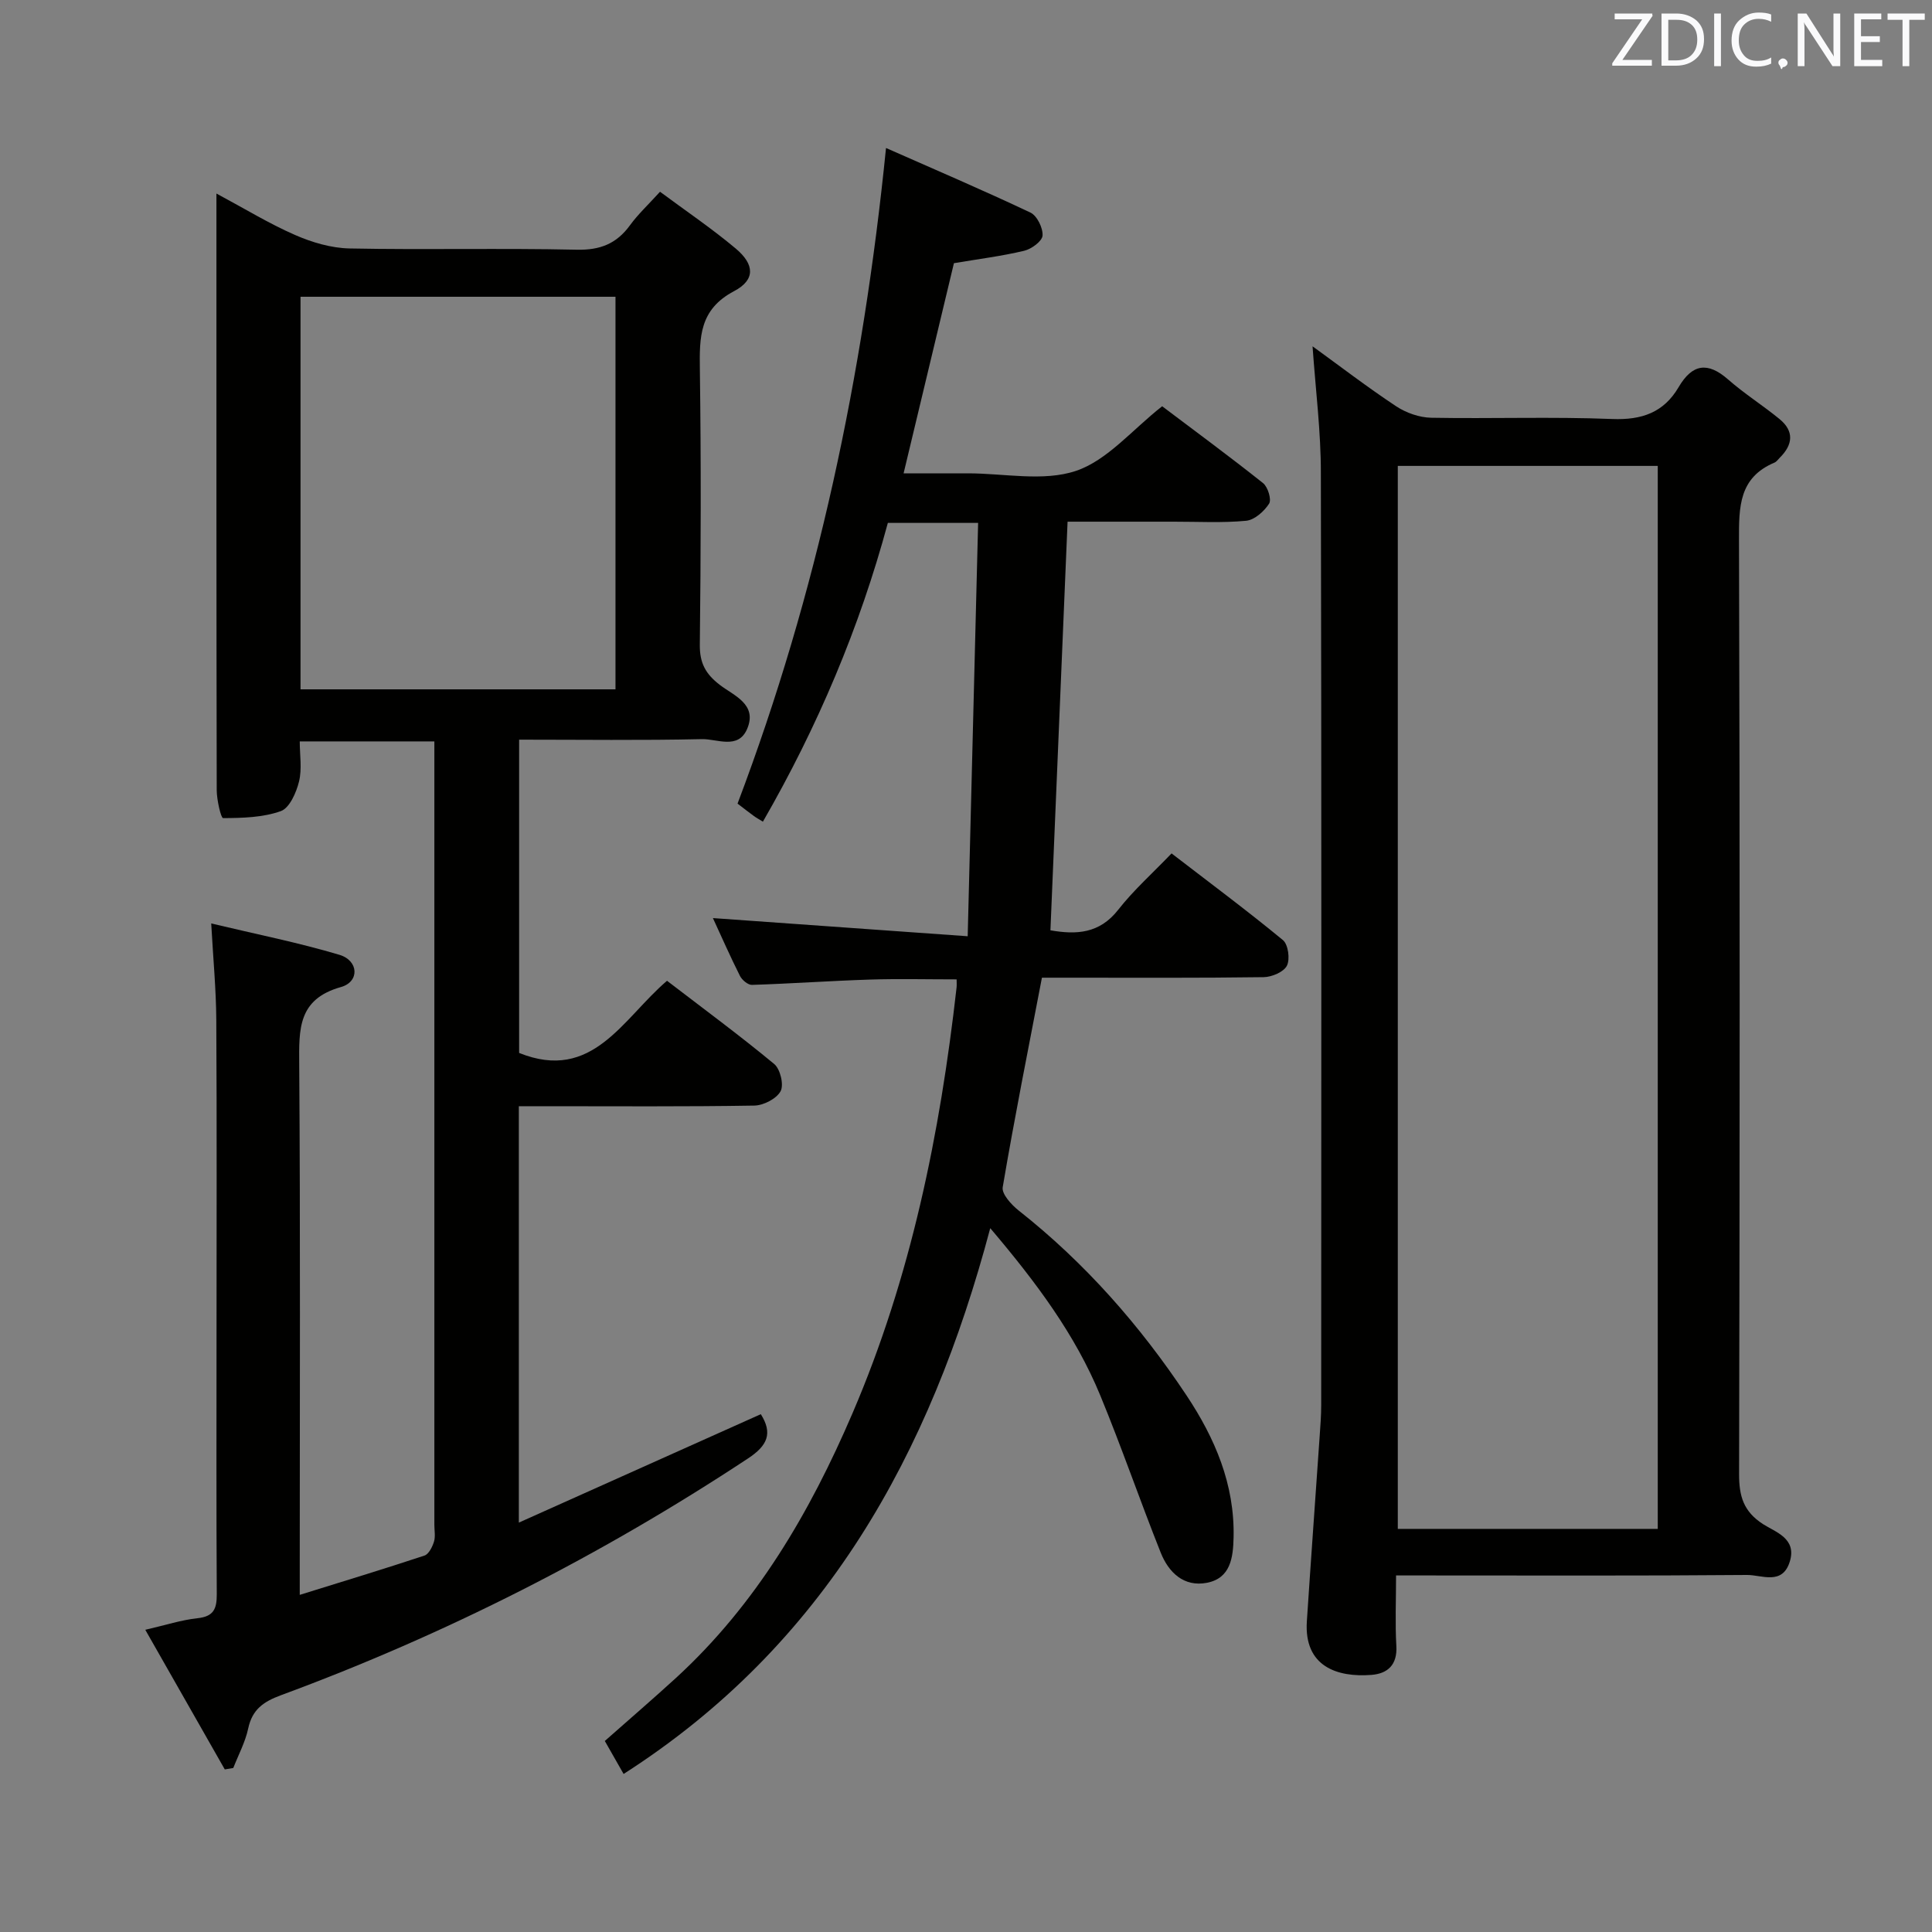<svg enable-background="new 0 0 400 400" viewBox="0 0 400 400" xmlns="http://www.w3.org/2000/svg"><rect x="0" y="0" width="400" height="400" fill="#808080" stroke="none"/><path d="m43.73 191.19c9.33 2.23 18.05 3.96 26.53 6.49 4.03 1.2 4.22 5.59.32 6.68-8.93 2.51-8.68 8.74-8.63 16.01.25 34.49.11 68.99.11 103.48v6.35c8.95-2.79 17.42-5.35 25.83-8.14.89-.3 1.62-1.79 1.96-2.87.33-1.06.08-2.31.08-3.48 0-52.16 0-104.32 0-156.47 0-1.8 0-3.6 0-5.74-9.33 0-18.24 0-27.87 0 0 2.81.49 5.7-.15 8.3-.56 2.29-1.96 5.48-3.76 6.13-3.71 1.33-7.94 1.43-11.96 1.45-.45 0-1.31-3.76-1.32-5.78-.08-39.49-.06-78.99-.06-118.48 0-1.31 0-2.63 0-5.05 5.88 3.15 10.92 6.24 16.28 8.58 3.52 1.54 7.51 2.72 11.31 2.79 15.66.31 31.33-.09 46.99.26 4.85.11 8.25-1.23 11.04-5.06 1.65-2.27 3.75-4.22 6.22-6.94 5.23 3.89 10.69 7.57 15.7 11.78 3.89 3.28 4.07 6.46-.37 8.8-7.2 3.8-7.17 9.54-7.08 16.22.26 18.99.21 37.99-.01 56.99-.04 3.78 1.19 6.03 4.1 8.28 2.89 2.24 7.9 4.01 5.69 9.16-1.86 4.32-6.21 2.03-9.35 2.1-12.47.28-24.96.11-37.85.11v64.86c15.24 6.13 21.45-7.12 30.62-14.94 7.55 5.79 15.04 11.31 22.19 17.23 1.26 1.04 2.04 4.32 1.32 5.64-.85 1.56-3.54 2.94-5.45 2.97-14.33.24-28.66.13-42.99.13-1.8 0-3.61 0-5.75 0v86.21c16.96-7.6 33.55-15.03 50.1-22.45 2.49 3.96 1.4 6.49-2.63 9.15-30.38 20.06-62.6 36.44-96.73 49.04-3.63 1.34-5.93 2.95-6.77 6.87-.6 2.82-2.03 5.47-3.09 8.19-.59.1-1.17.2-1.76.3-5.37-9.43-10.74-18.86-16.46-28.91 4.18-.96 7.47-2.04 10.84-2.4 3.32-.36 3.97-1.94 3.96-4.94-.11-18-.05-35.99-.05-53.99 0-21.66.08-43.33-.05-64.99-.04-6.24-.64-12.51-1.05-19.92zm18.49-48.47h65.21c0-27.3 0-54.32 0-81.28-21.95 0-43.5 0-65.21 0z" fill="#010100"/><path d="m200.35 193.84c.75-29.53 1.45-57.41 2.16-85.58-6.72 0-12.48 0-18.69 0-5.83 21.62-14.52 42.17-25.87 61.86-.84-.52-1.39-.82-1.89-1.19-1.06-.77-2.09-1.58-3.36-2.55 16.5-43.57 26-88.59 30.74-135.74 10.08 4.45 20.08 8.73 29.9 13.37 1.37.65 2.61 3.19 2.51 4.76-.08 1.17-2.29 2.79-3.8 3.15-4.67 1.11-9.45 1.71-14.55 2.57-3.39 14.14-6.81 28.43-10.42 43.51h12.33 1c7.5 0 15.58 1.75 22.33-.5 6.51-2.18 11.64-8.5 17.87-13.39 6.65 5.02 13.87 10.33 20.89 15.91 1 .8 1.8 3.41 1.25 4.26-1.02 1.59-3.01 3.37-4.75 3.54-4.95.47-9.98.18-14.98.19-7.32 0-14.63 0-21.99 0-1.19 28.34-2.36 56.34-3.55 84.6 5.35.93 10.15.72 14.04-4.26 3.16-4.04 7.06-7.51 11.04-11.66 7.95 6.12 15.66 11.85 23.06 17.95 1.09.9 1.5 3.95.82 5.3-.66 1.3-3.13 2.35-4.82 2.37-13.49.19-26.99.11-40.49.11-1.81 0-3.61 0-5.41 0-2.83 14.77-5.69 29.04-8.12 43.38-.24 1.4 1.8 3.63 3.3 4.82 13.73 10.83 25.13 23.8 34.76 38.29 5.87 8.83 9.99 18.42 9.74 29.37-.09 4.19-.61 8.47-5.52 9.42-4.77.92-7.93-2.13-9.57-6.25-4.3-10.79-8.08-21.8-12.51-32.54-5.18-12.57-13.21-23.35-22.78-34.63-12.42 46.79-34.23 86.3-75.91 113-1.33-2.33-2.59-4.55-3.89-6.83 5.04-4.46 9.95-8.68 14.72-13.04 16.66-15.27 27.76-34.3 36.56-54.81 12.1-28.18 18.13-57.86 21.55-88.17.05-.47.01-.95.01-1.66-6.08 0-12.03-.15-17.97.04-8.14.26-16.26.84-24.4 1.1-.83.03-2.06-1.01-2.49-1.86-2.07-4.12-3.92-8.34-5.6-11.97 17.19 1.21 34.32 2.44 52.75 3.76z" fill="#010100"/><path d="m271.75 71.7c5.71 4.14 11.37 8.48 17.3 12.41 2.07 1.37 4.81 2.33 7.26 2.38 12.49.23 25-.24 37.48.26 6.15.24 10.68-1.35 13.76-6.61 2.82-4.8 6-5.29 10.23-1.58 3.36 2.95 7.18 5.36 10.64 8.19 3.09 2.53 2.79 5.32.06 8.02-.35.35-.67.83-1.1 1.01-7.36 3.1-7.36 9.17-7.34 15.99.2 64.47.16 128.94.02 193.41-.01 4.57.89 7.74 4.95 10.37 2.58 1.66 7.01 2.94 5.56 7.72-1.53 5.04-5.84 2.78-8.88 2.81-22.16.19-44.31.1-66.47.1-1.81 0-3.61 0-6.18 0 0 5.12-.21 9.89.06 14.63.22 3.91-1.83 5.7-5.16 5.96-7.1.55-13.98-1.74-13.37-11.09.84-12.77 1.77-25.53 2.65-38.29.15-2.15.32-4.31.32-6.47.02-64.31.08-128.61-.07-192.91.02-8.59-1.08-17.16-1.72-26.31zm71.47 24.76c-18.12 0-35.86 0-53.82 0v220.08h53.82c0-73.5 0-146.72 0-220.08z" fill="#010100"/><g fill="#fafafb"><path d="m342.2 3.2-6.3 9.2h6.1v1.2h-8.2v-.5l6.2-9.1h-5.7v-1.2h7.8v.4z"/><path d="m344 13.7v-10.9h3.1c1.6 0 3 .5 4.1 1.4 1.1 1 1.6 2.2 1.6 3.9s-.5 3-1.6 4-2.5 1.5-4.2 1.5h-3zm1.4-9.6v8.4h1.6c1.4 0 2.5-.4 3.2-1.1.8-.8 1.2-1.8 1.2-3.2s-.4-2.4-1.2-3.1-1.8-1-3.1-1z"/><path d="m356.3 2.8v10.9h-1.4v-10.9z"/><path d="m366.6 13.2c-.8.4-1.8.6-3 .6-1.6 0-2.8-.5-3.7-1.5s-1.4-2.3-1.4-3.9c0-1.7.5-3.2 1.6-4.2s2.4-1.6 4-1.6c1 0 1.9.1 2.6.4v1.5c-.8-.4-1.6-.6-2.6-.6-1.2 0-2.2.4-3 1.2s-1.1 1.9-1.1 3.3c0 1.3.4 2.3 1.1 3.1s1.6 1.1 2.8 1.1c1.1 0 2-.2 2.8-.7v1.3z"/><path d="m368.2 13c0-.3.1-.5.3-.6.2-.2.4-.3.6-.3.3 0 .5.1.7.3s.3.4.3.6-.1.5-.3.6c-.2.2-.4.3-.7.3-.3 1-.5-.1-.6-.3-.2-.2-.3-.4-.3-.6z"/><path d="m381.1 13.7h-1.7l-5.5-8.4c-.2-.2-.3-.5-.4-.7 0 .2.1.8.1 1.5v7.6h-1.4v-10.9h1.8l5.3 8.3c.3.4.4.6.4.8 0-.3-.1-.8-.1-1.6v-7.5h1.4v10.9z"/><path d="m389.7 13.7h-5.8v-10.9h5.6v1.2h-4.2v3.5h3.9v1.2h-3.9v3.7h4.4z"/><path d="m398.4 4.1h-3.1v9.6h-1.4v-9.6h-3.1v-1.3h7.7v1.3z"/></g></svg>
